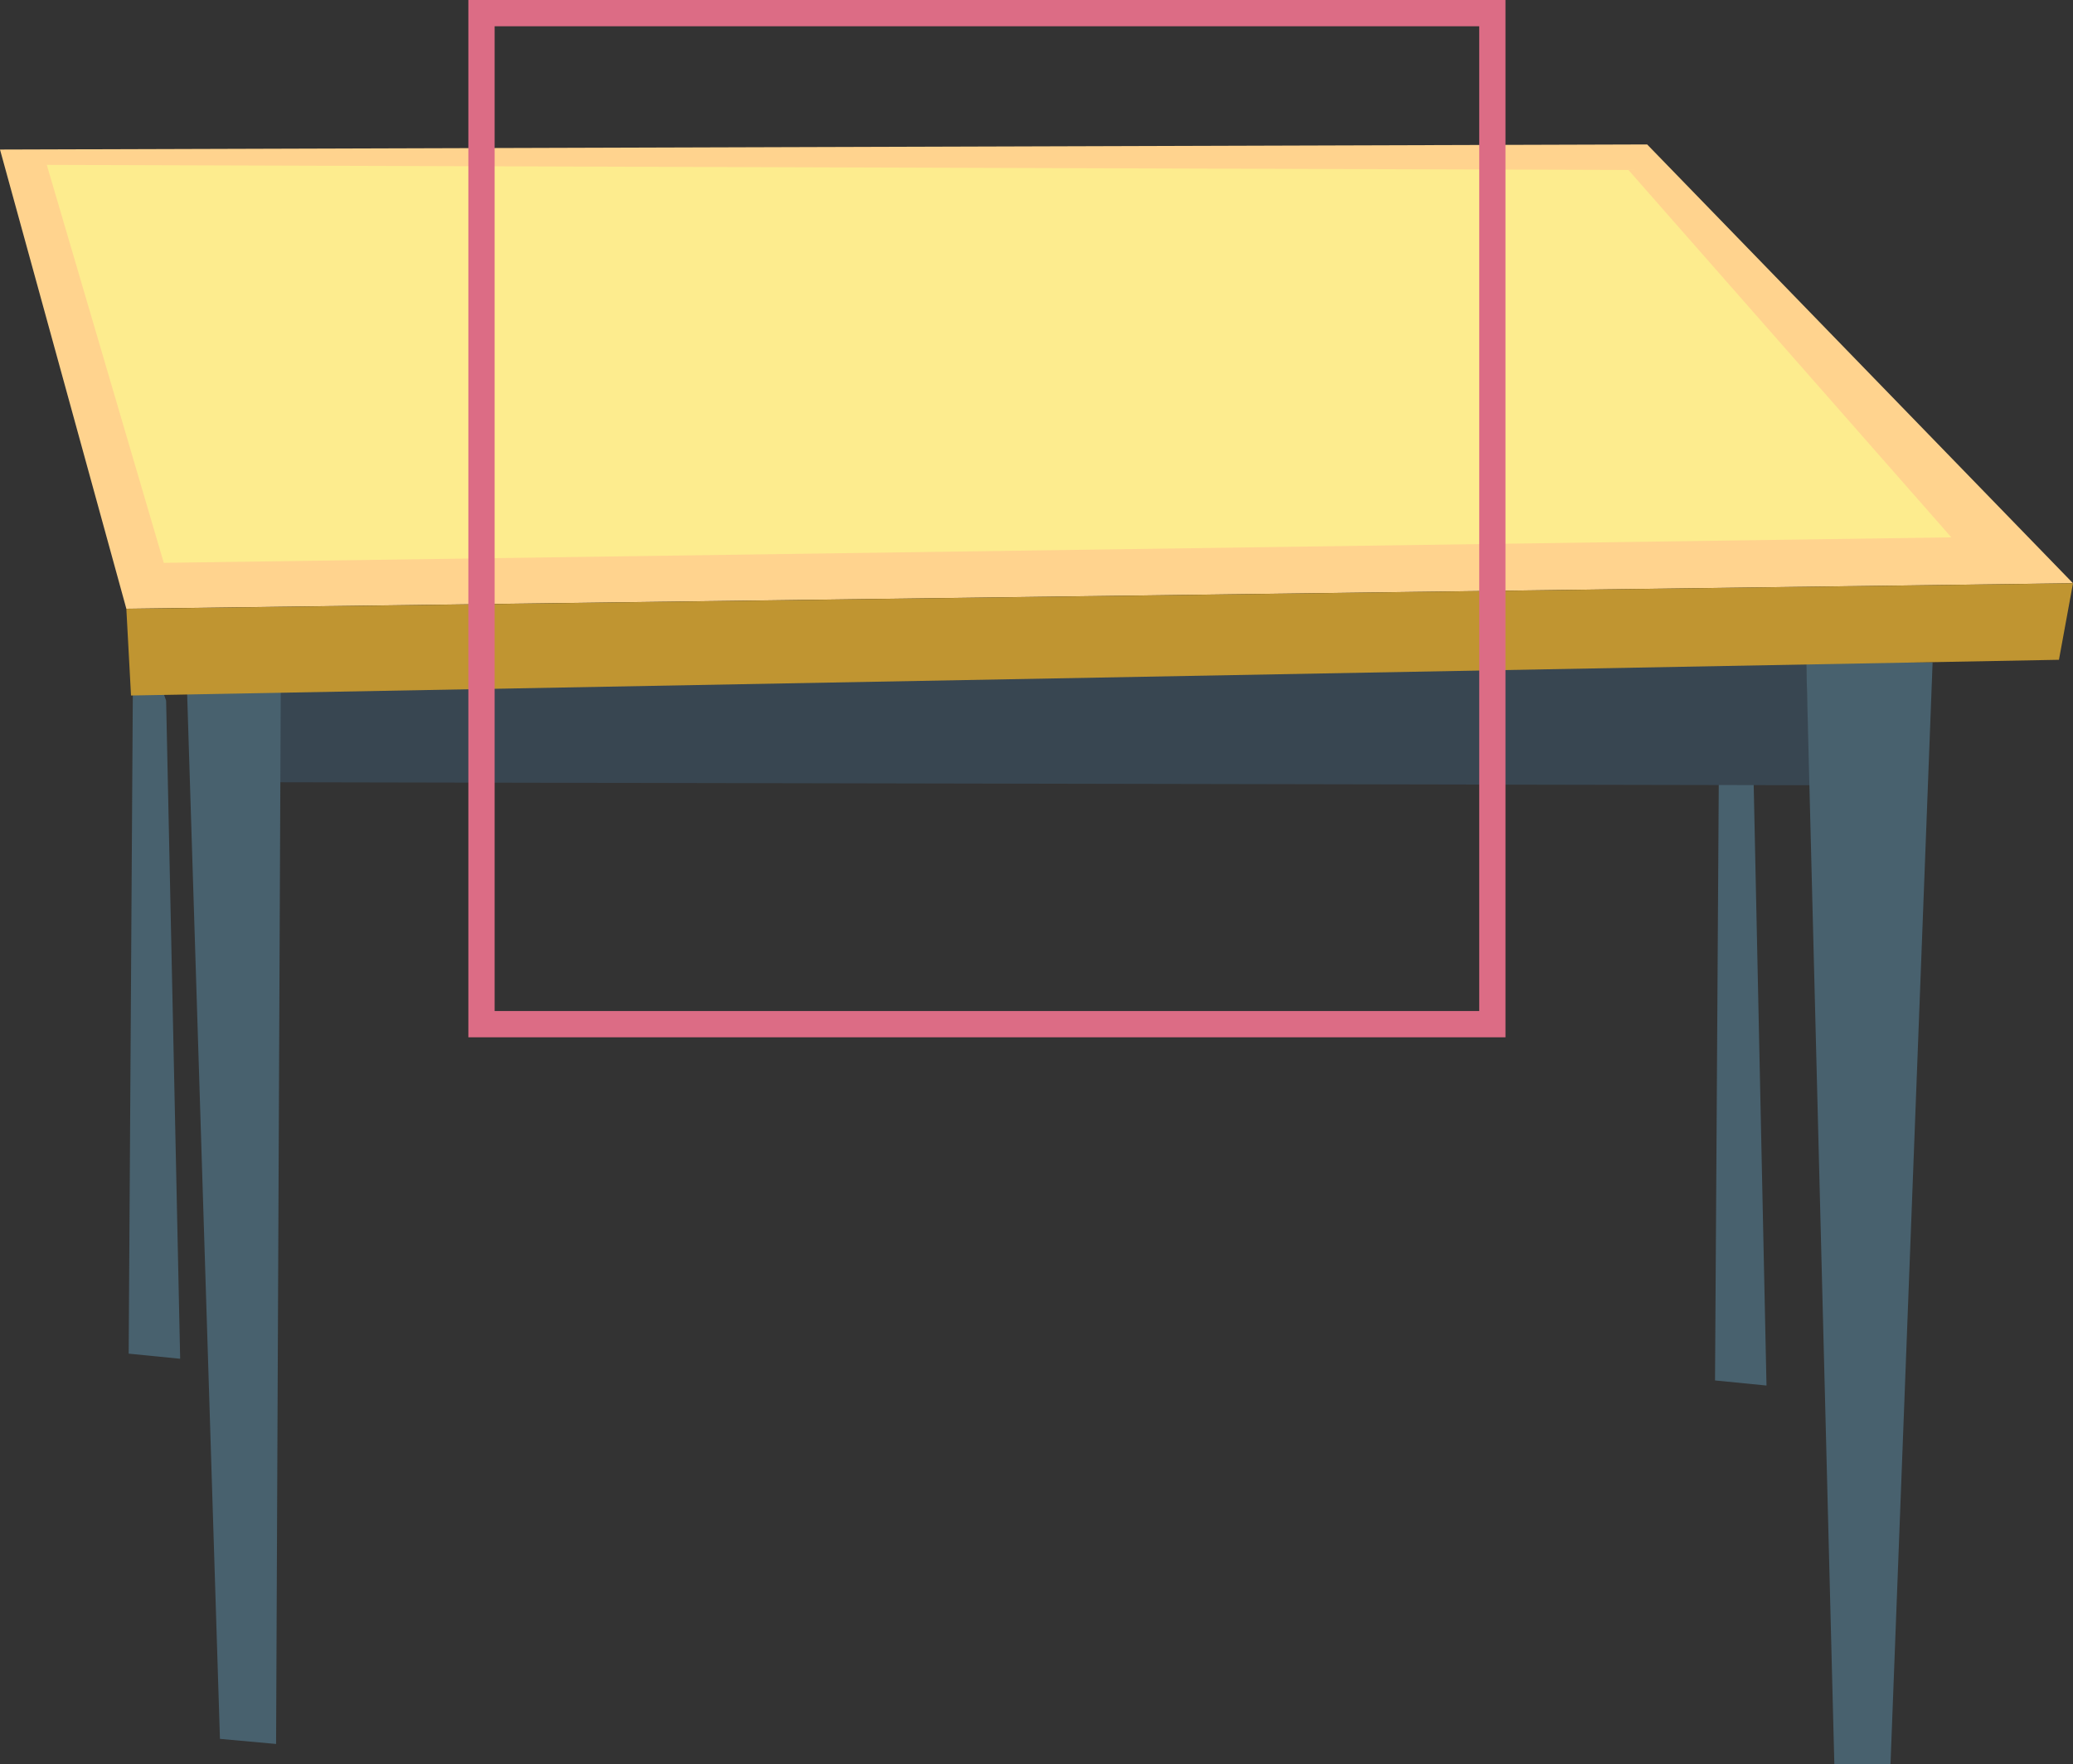 <svg xmlns="http://www.w3.org/2000/svg" width="157.86" height="134.336" viewBox="0 0 157.86 134.336"><rect x="0" y="0" width="157.86" height="134.336" fill="#333333" stroke="none"/><g transform="translate(-788.334 -551)"><g transform="translate(788.334 562)"><path d="M164.513-748.02l1.069,50.111-3.92-.388.356-56.715Z" transform="translate(-151.863 790.362)" fill="#48616e"/><path d="M567.02-741.225l1.069,50.111-3.92-.388.356-56.715Z" transform="translate(-433.569 785.606)" fill="#48616e"/><path d="M315.328-741.421,199.16-739.479l-.468,7.187,116.938.227Z" transform="translate(-177.78 780.85)" fill="#384651"/><path d="M183.631-734.95l-.356,80.411L179-654.927,176.5-734.561Z" transform="translate(-162.251 776.321)" fill="#48616e"/><path d="M596.943-741.421l-3.207,83.908H589.46l-2.138-83.908Z" transform="translate(-449.774 780.85)" fill="#48616e"/><path d="M254.443-872.8l32.427,33.408-148.238,1.942-9.621-34.962Z" transform="translate(-129.011 872.798)" fill="#ffd38e"/><path d="M261.328-867.232l24.588,27.969-136.123,1.942-8.909-30.3Z" transform="translate(-137.321 869.175)" fill="#fdec8e"/><path d="M309.307-761.484l-1.069,5.827-146.813,2.719-.356-6.6Z" transform="translate(-151.448 794.892)" fill="#c09531"/></g><g transform="translate(824 551)" fill="none" stroke="#dc6c85" stroke-miterlimit="10" stroke-width="2"><rect width="78.977" height="78.978" stroke="none"/><rect x="1" y="1" width="76.977" height="76.978" fill="none"/></g></g></svg>